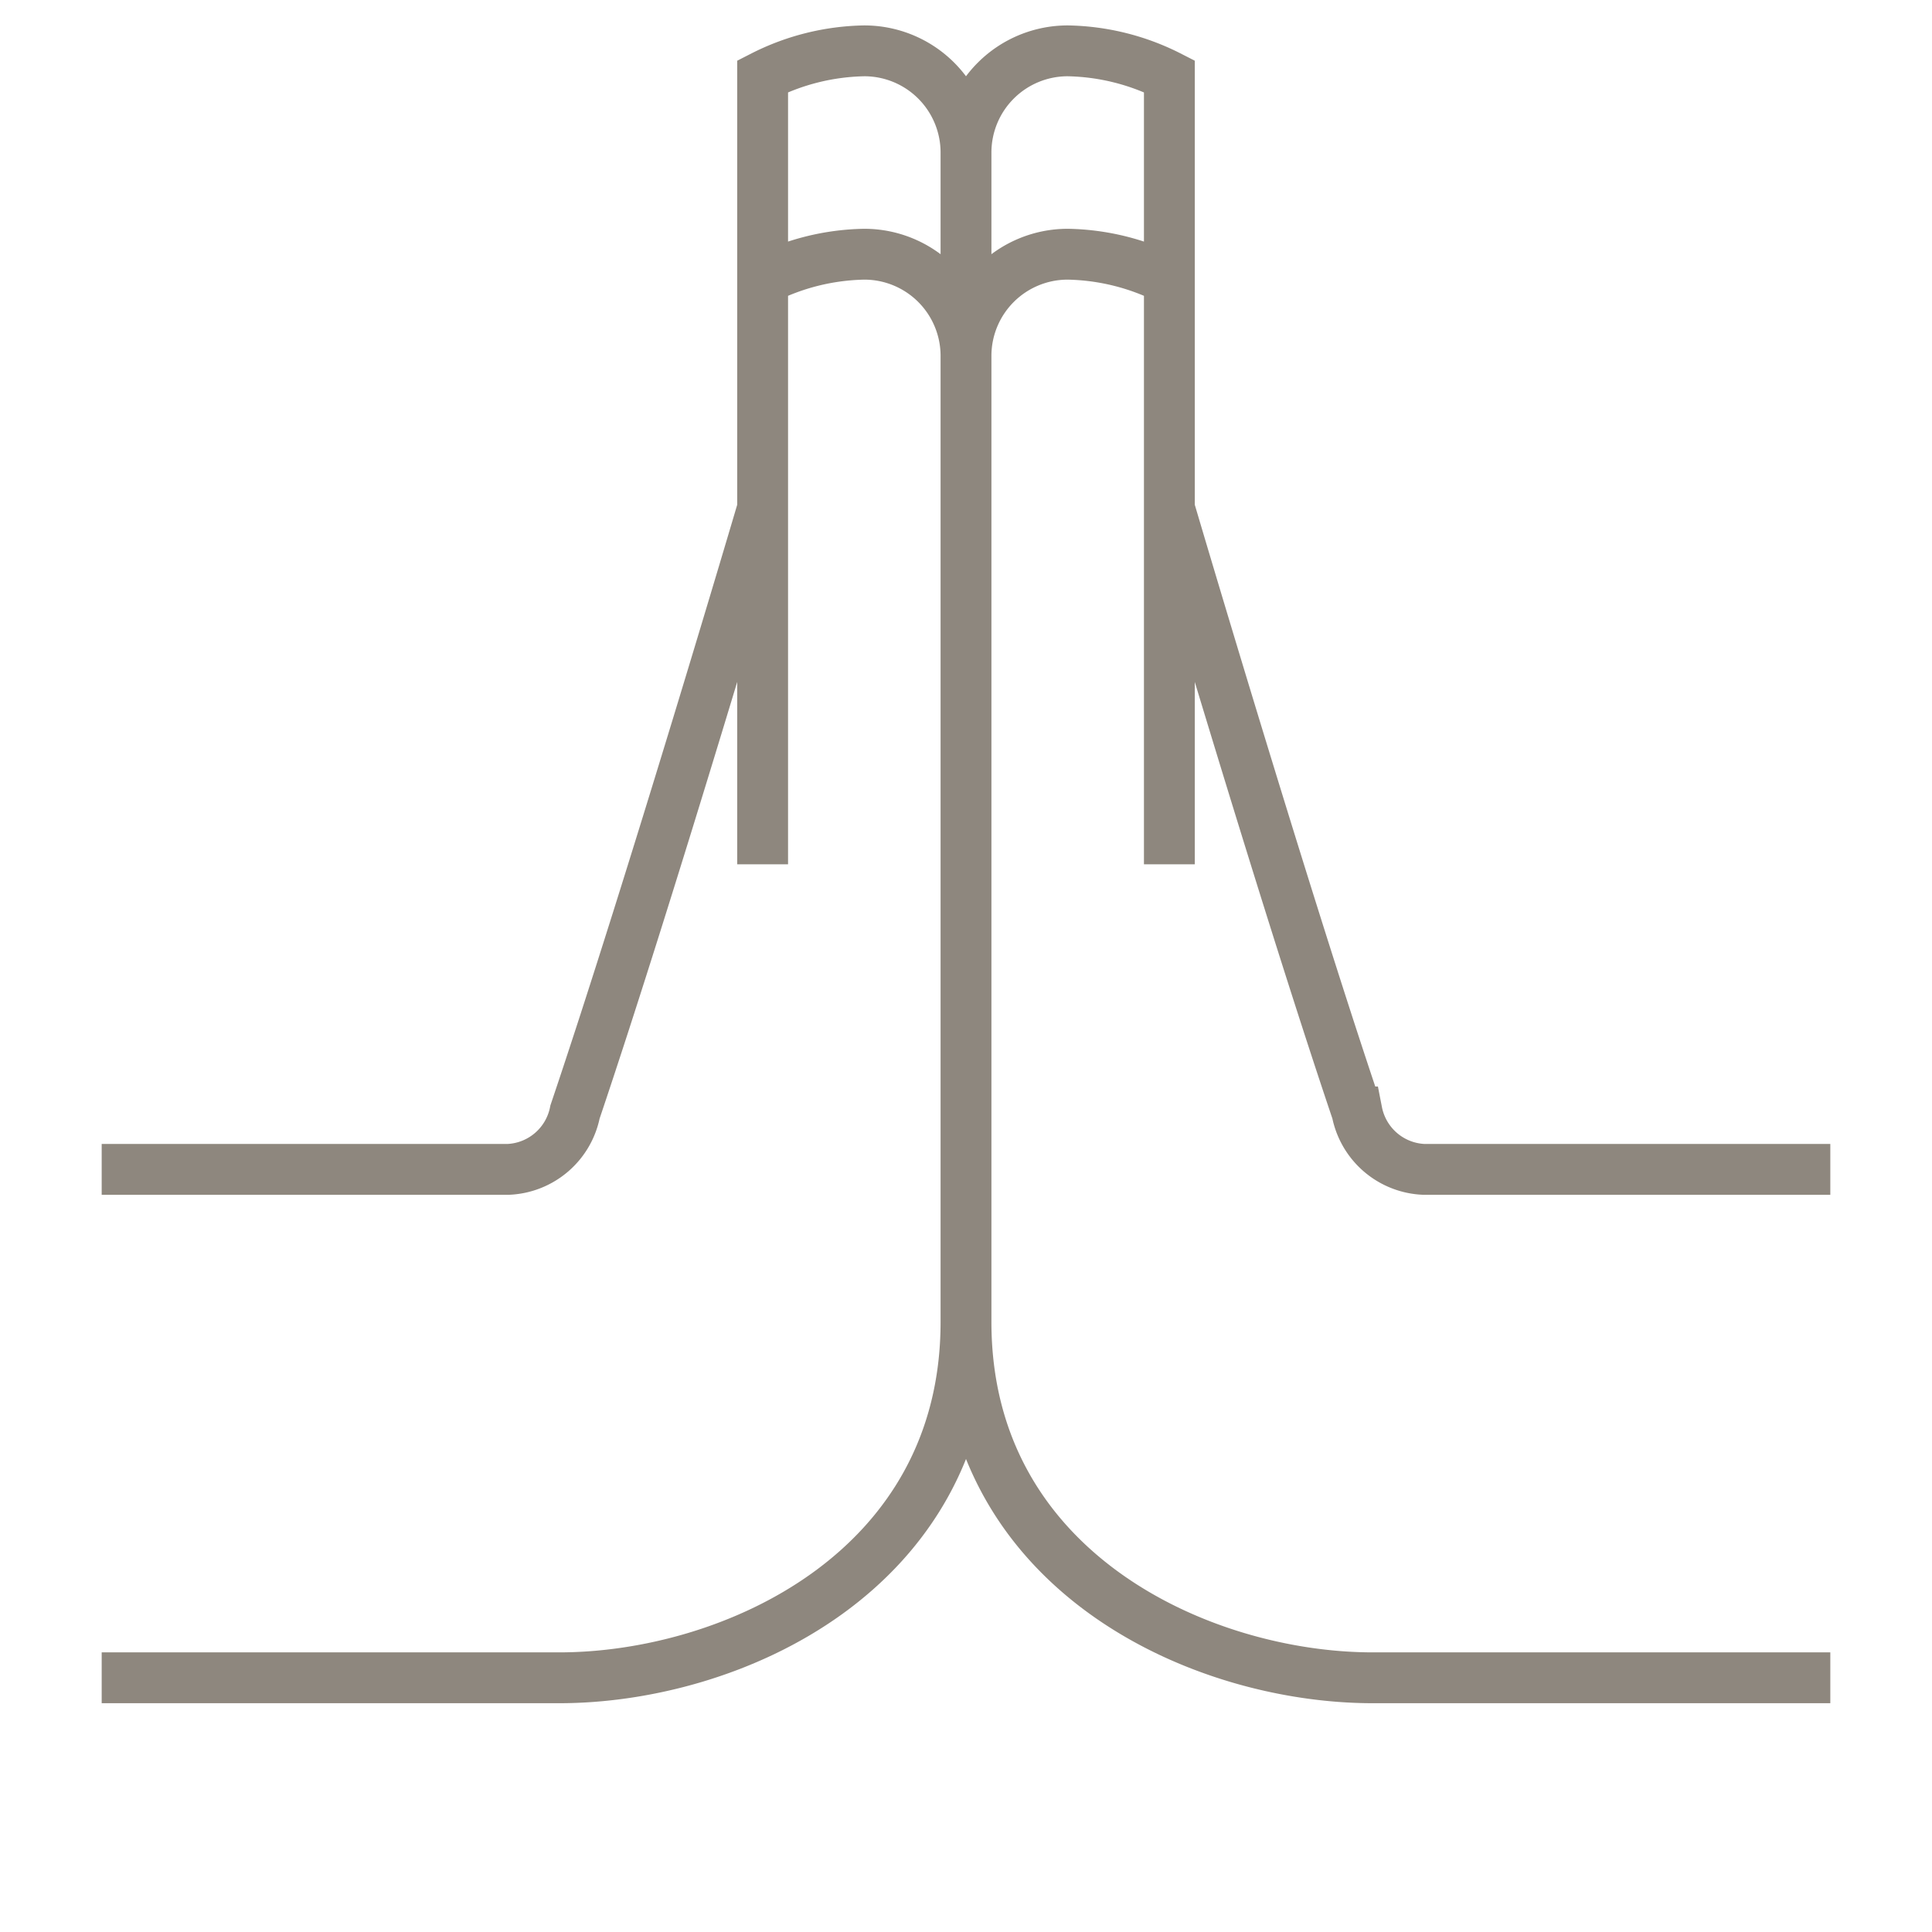 <svg xmlns="http://www.w3.org/2000/svg" viewBox="0 0 38 38"><defs><style>.cls-1,.cls-2{fill:none;}.cls-1{stroke:#72695e;stroke-miterlimit:10;opacity:0.8;}</style></defs><title>mudra_anjali</title><g id="Слой_2" data-name="Слой 2"><g id="Layer_1" data-name="Layer 1"><path class="cls-1" d="M36,33H27c-3.37,0-8-2.08-8-7V7a2,2,0,0,1,2-2,4.57,4.57,0,0,1,2,.5V17M19,7V3a2,2,0,0,1,2-2,4.57,4.57,0,0,1,2,.5V10s2.2,7.46,3.69,11.87A1.4,1.4,0,0,0,28,23h8M2,33h9c3.38,0,8-2.08,8-7V7a2,2,0,0,0-2-2,4.57,4.57,0,0,0-2,.5V17M2,23h8a1.4,1.4,0,0,0,1.31-1.13C12.8,17.46,15,10,15,10V1.5A4.57,4.57,0,0,1,17,1a2,2,0,0,1,2,2V7"/><rect class="cls-2" width="38" height="38"/></g></g></svg>